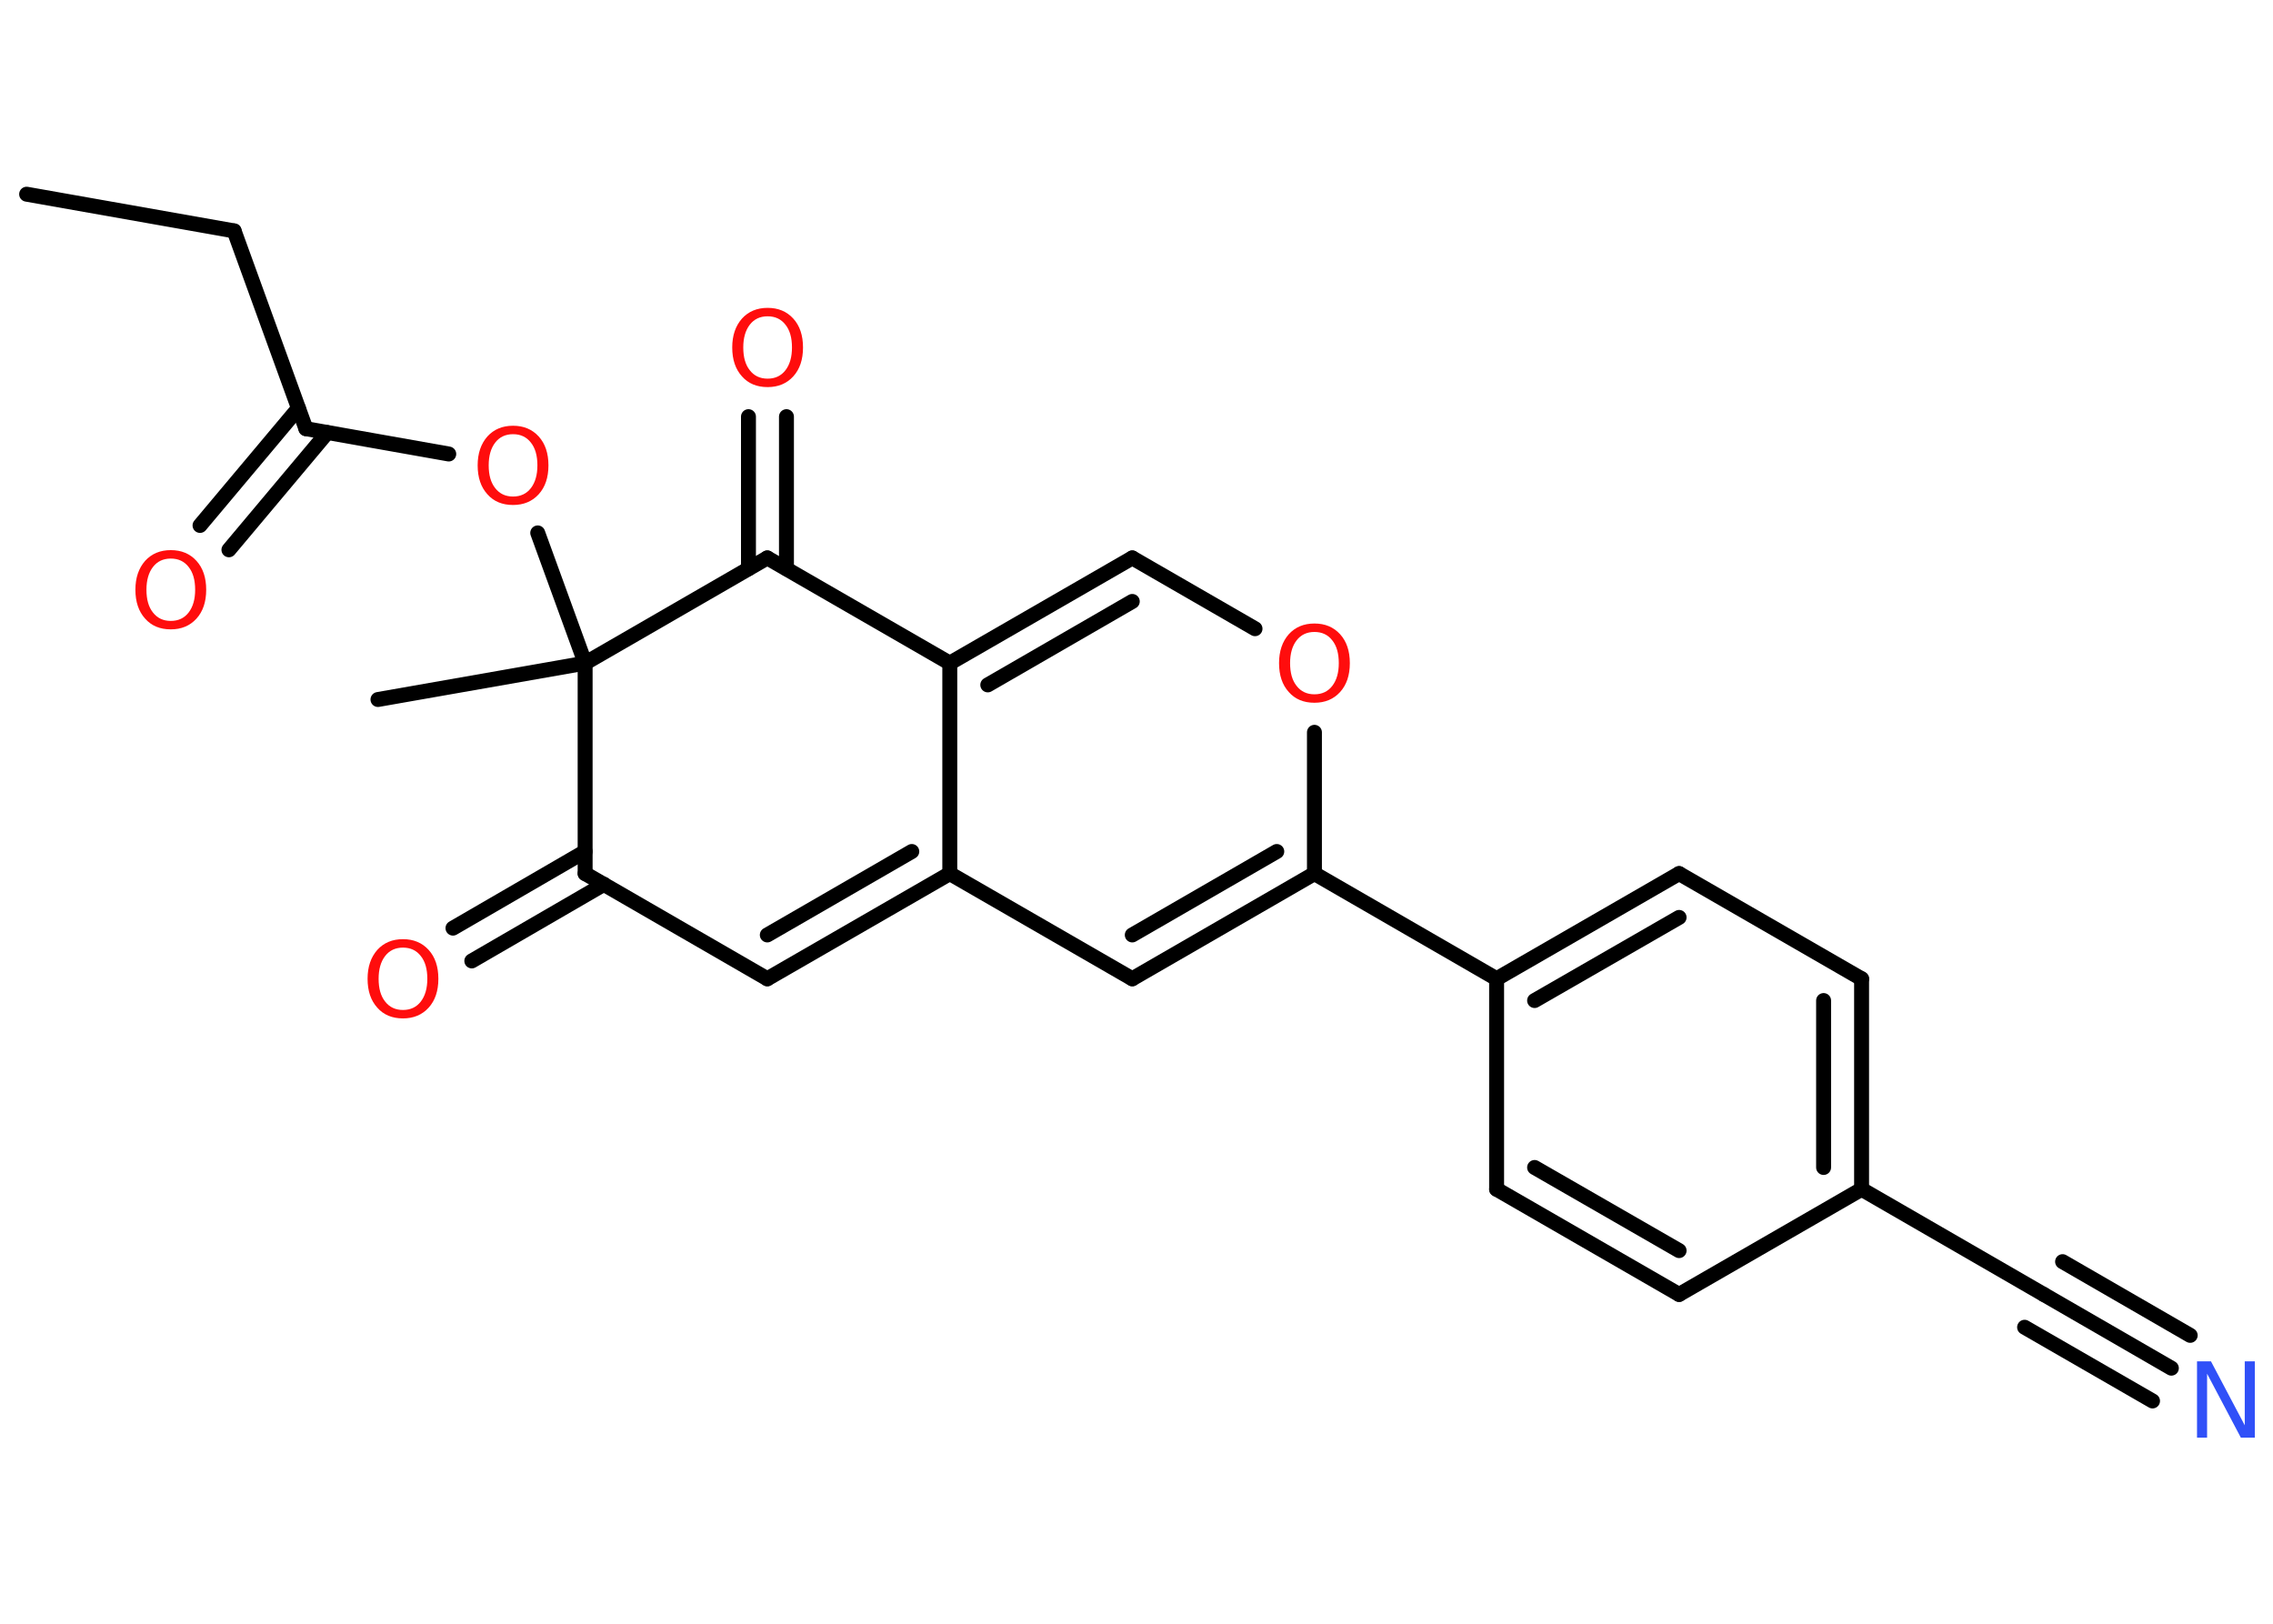<?xml version='1.0' encoding='UTF-8'?>
<!DOCTYPE svg PUBLIC "-//W3C//DTD SVG 1.1//EN" "http://www.w3.org/Graphics/SVG/1.1/DTD/svg11.dtd">
<svg version='1.2' xmlns='http://www.w3.org/2000/svg' xmlns:xlink='http://www.w3.org/1999/xlink' width='70.0mm' height='50.0mm' viewBox='0 0 70.0 50.0'>
  <desc>Generated by the Chemistry Development Kit (http://github.com/cdk)</desc>
  <g stroke-linecap='round' stroke-linejoin='round' stroke='#000000' stroke-width='.46' fill='#FF0D0D'>
    <rect x='.0' y='.0' width='70.0' height='50.0' fill='#FFFFFF' stroke='none'/>
    <g id='mol1' class='mol'>
      <line id='mol1bnd1' class='bond' x1='.82' y1='5.98' x2='7.21' y2='7.11'/>
      <line id='mol1bnd2' class='bond' x1='7.21' y1='7.11' x2='9.42' y2='13.2'/>
      <g id='mol1bnd3' class='bond'>
        <line x1='10.08' y1='13.32' x2='7.05' y2='16.93'/>
        <line x1='9.19' y1='12.57' x2='6.16' y2='16.18'/>
      </g>
      <line id='mol1bnd4' class='bond' x1='9.42' y1='13.2' x2='13.82' y2='13.98'/>
      <line id='mol1bnd5' class='bond' x1='16.56' y1='16.41' x2='18.02' y2='20.42'/>
      <line id='mol1bnd6' class='bond' x1='18.02' y1='20.42' x2='11.64' y2='21.54'/>
      <line id='mol1bnd7' class='bond' x1='18.02' y1='20.42' x2='18.02' y2='26.9'/>
      <g id='mol1bnd8' class='bond'>
        <line x1='18.6' y1='27.23' x2='14.53' y2='29.59'/>
        <line x1='18.02' y1='26.22' x2='13.95' y2='28.58'/>
      </g>
      <line id='mol1bnd9' class='bond' x1='18.02' y1='26.9' x2='23.63' y2='30.14'/>
      <g id='mol1bnd10' class='bond'>
        <line x1='23.63' y1='30.14' x2='29.25' y2='26.9'/>
        <line x1='23.63' y1='28.79' x2='28.08' y2='26.22'/>
      </g>
      <line id='mol1bnd11' class='bond' x1='29.25' y1='26.9' x2='34.87' y2='30.14'/>
      <g id='mol1bnd12' class='bond'>
        <line x1='34.87' y1='30.14' x2='40.48' y2='26.9'/>
        <line x1='34.87' y1='28.79' x2='39.32' y2='26.22'/>
      </g>
      <line id='mol1bnd13' class='bond' x1='40.48' y1='26.9' x2='46.09' y2='30.14'/>
      <g id='mol1bnd14' class='bond'>
        <line x1='51.71' y1='26.9' x2='46.09' y2='30.14'/>
        <line x1='51.71' y1='28.25' x2='47.26' y2='30.81'/>
      </g>
      <line id='mol1bnd15' class='bond' x1='51.71' y1='26.9' x2='57.33' y2='30.14'/>
      <g id='mol1bnd16' class='bond'>
        <line x1='57.33' y1='36.62' x2='57.33' y2='30.14'/>
        <line x1='56.16' y1='35.95' x2='56.16' y2='30.81'/>
      </g>
      <line id='mol1bnd17' class='bond' x1='57.33' y1='36.62' x2='62.94' y2='39.86'/>
      <g id='mol1bnd18' class='bond'>
        <line x1='62.94' y1='39.86' x2='66.87' y2='42.13'/>
        <line x1='63.52' y1='38.85' x2='67.45' y2='41.12'/>
        <line x1='62.35' y1='40.87' x2='66.29' y2='43.14'/>
      </g>
      <line id='mol1bnd19' class='bond' x1='57.33' y1='36.62' x2='51.71' y2='39.86'/>
      <g id='mol1bnd20' class='bond'>
        <line x1='46.09' y1='36.62' x2='51.71' y2='39.86'/>
        <line x1='47.26' y1='35.95' x2='51.71' y2='38.51'/>
      </g>
      <line id='mol1bnd21' class='bond' x1='46.09' y1='30.14' x2='46.09' y2='36.62'/>
      <line id='mol1bnd22' class='bond' x1='40.48' y1='26.9' x2='40.48' y2='22.55'/>
      <line id='mol1bnd23' class='bond' x1='38.65' y1='19.36' x2='34.87' y2='17.18'/>
      <g id='mol1bnd24' class='bond'>
        <line x1='34.87' y1='17.18' x2='29.25' y2='20.42'/>
        <line x1='34.87' y1='18.52' x2='30.42' y2='21.09'/>
      </g>
      <line id='mol1bnd25' class='bond' x1='29.25' y1='26.9' x2='29.25' y2='20.42'/>
      <line id='mol1bnd26' class='bond' x1='29.25' y1='20.42' x2='23.63' y2='17.18'/>
      <line id='mol1bnd27' class='bond' x1='18.02' y1='20.42' x2='23.63' y2='17.18'/>
      <g id='mol1bnd28' class='bond'>
        <line x1='23.05' y1='17.51' x2='23.05' y2='12.83'/>
        <line x1='24.22' y1='17.51' x2='24.22' y2='12.83'/>
      </g>
      <path id='mol1atm4' class='atom' d='M5.26 17.2q-.35 .0 -.55 .26q-.2 .26 -.2 .7q.0 .45 .2 .7q.2 .26 .55 .26q.35 .0 .55 -.26q.2 -.26 .2 -.7q.0 -.45 -.2 -.7q-.2 -.26 -.55 -.26zM5.26 16.94q.49 .0 .79 .33q.3 .33 .3 .89q.0 .56 -.3 .89q-.3 .33 -.79 .33q-.5 .0 -.79 -.33q-.3 -.33 -.3 -.89q.0 -.55 .3 -.89q.3 -.33 .79 -.33z' stroke='none'/>
      <path id='mol1atm5' class='atom' d='M15.8 13.37q-.35 .0 -.55 .26q-.2 .26 -.2 .7q.0 .45 .2 .7q.2 .26 .55 .26q.35 .0 .55 -.26q.2 -.26 .2 -.7q.0 -.45 -.2 -.7q-.2 -.26 -.55 -.26zM15.8 13.11q.49 .0 .79 .33q.3 .33 .3 .89q.0 .56 -.3 .89q-.3 .33 -.79 .33q-.5 .0 -.79 -.33q-.3 -.33 -.3 -.89q.0 -.55 .3 -.89q.3 -.33 .79 -.33z' stroke='none'/>
      <path id='mol1atm9' class='atom' d='M12.41 29.18q-.35 .0 -.55 .26q-.2 .26 -.2 .7q.0 .45 .2 .7q.2 .26 .55 .26q.35 .0 .55 -.26q.2 -.26 .2 -.7q.0 -.45 -.2 -.7q-.2 -.26 -.55 -.26zM12.41 28.92q.49 .0 .79 .33q.3 .33 .3 .89q.0 .56 -.3 .89q-.3 .33 -.79 .33q-.5 .0 -.79 -.33q-.3 -.33 -.3 -.89q.0 -.55 .3 -.89q.3 -.33 .79 -.33z' stroke='none'/>
      <path id='mol1atm19' class='atom' d='M67.66 41.92h.43l1.04 1.97v-1.97h.31v2.35h-.43l-1.04 -1.97v1.97h-.31v-2.35z' stroke='none' fill='#3050F8'/>
      <path id='mol1atm22' class='atom' d='M40.48 19.46q-.35 .0 -.55 .26q-.2 .26 -.2 .7q.0 .45 .2 .7q.2 .26 .55 .26q.35 .0 .55 -.26q.2 -.26 .2 -.7q.0 -.45 -.2 -.7q-.2 -.26 -.55 -.26zM40.48 19.2q.49 .0 .79 .33q.3 .33 .3 .89q.0 .56 -.3 .89q-.3 .33 -.79 .33q-.5 .0 -.79 -.33q-.3 -.33 -.3 -.89q.0 -.55 .3 -.89q.3 -.33 .79 -.33z' stroke='none'/>
      <path id='mol1atm26' class='atom' d='M23.64 9.74q-.35 .0 -.55 .26q-.2 .26 -.2 .7q.0 .45 .2 .7q.2 .26 .55 .26q.35 .0 .55 -.26q.2 -.26 .2 -.7q.0 -.45 -.2 -.7q-.2 -.26 -.55 -.26zM23.64 9.48q.49 .0 .79 .33q.3 .33 .3 .89q.0 .56 -.3 .89q-.3 .33 -.79 .33q-.5 .0 -.79 -.33q-.3 -.33 -.3 -.89q.0 -.55 .3 -.89q.3 -.33 .79 -.33z' stroke='none'/>
    </g>
  </g>
</svg>
